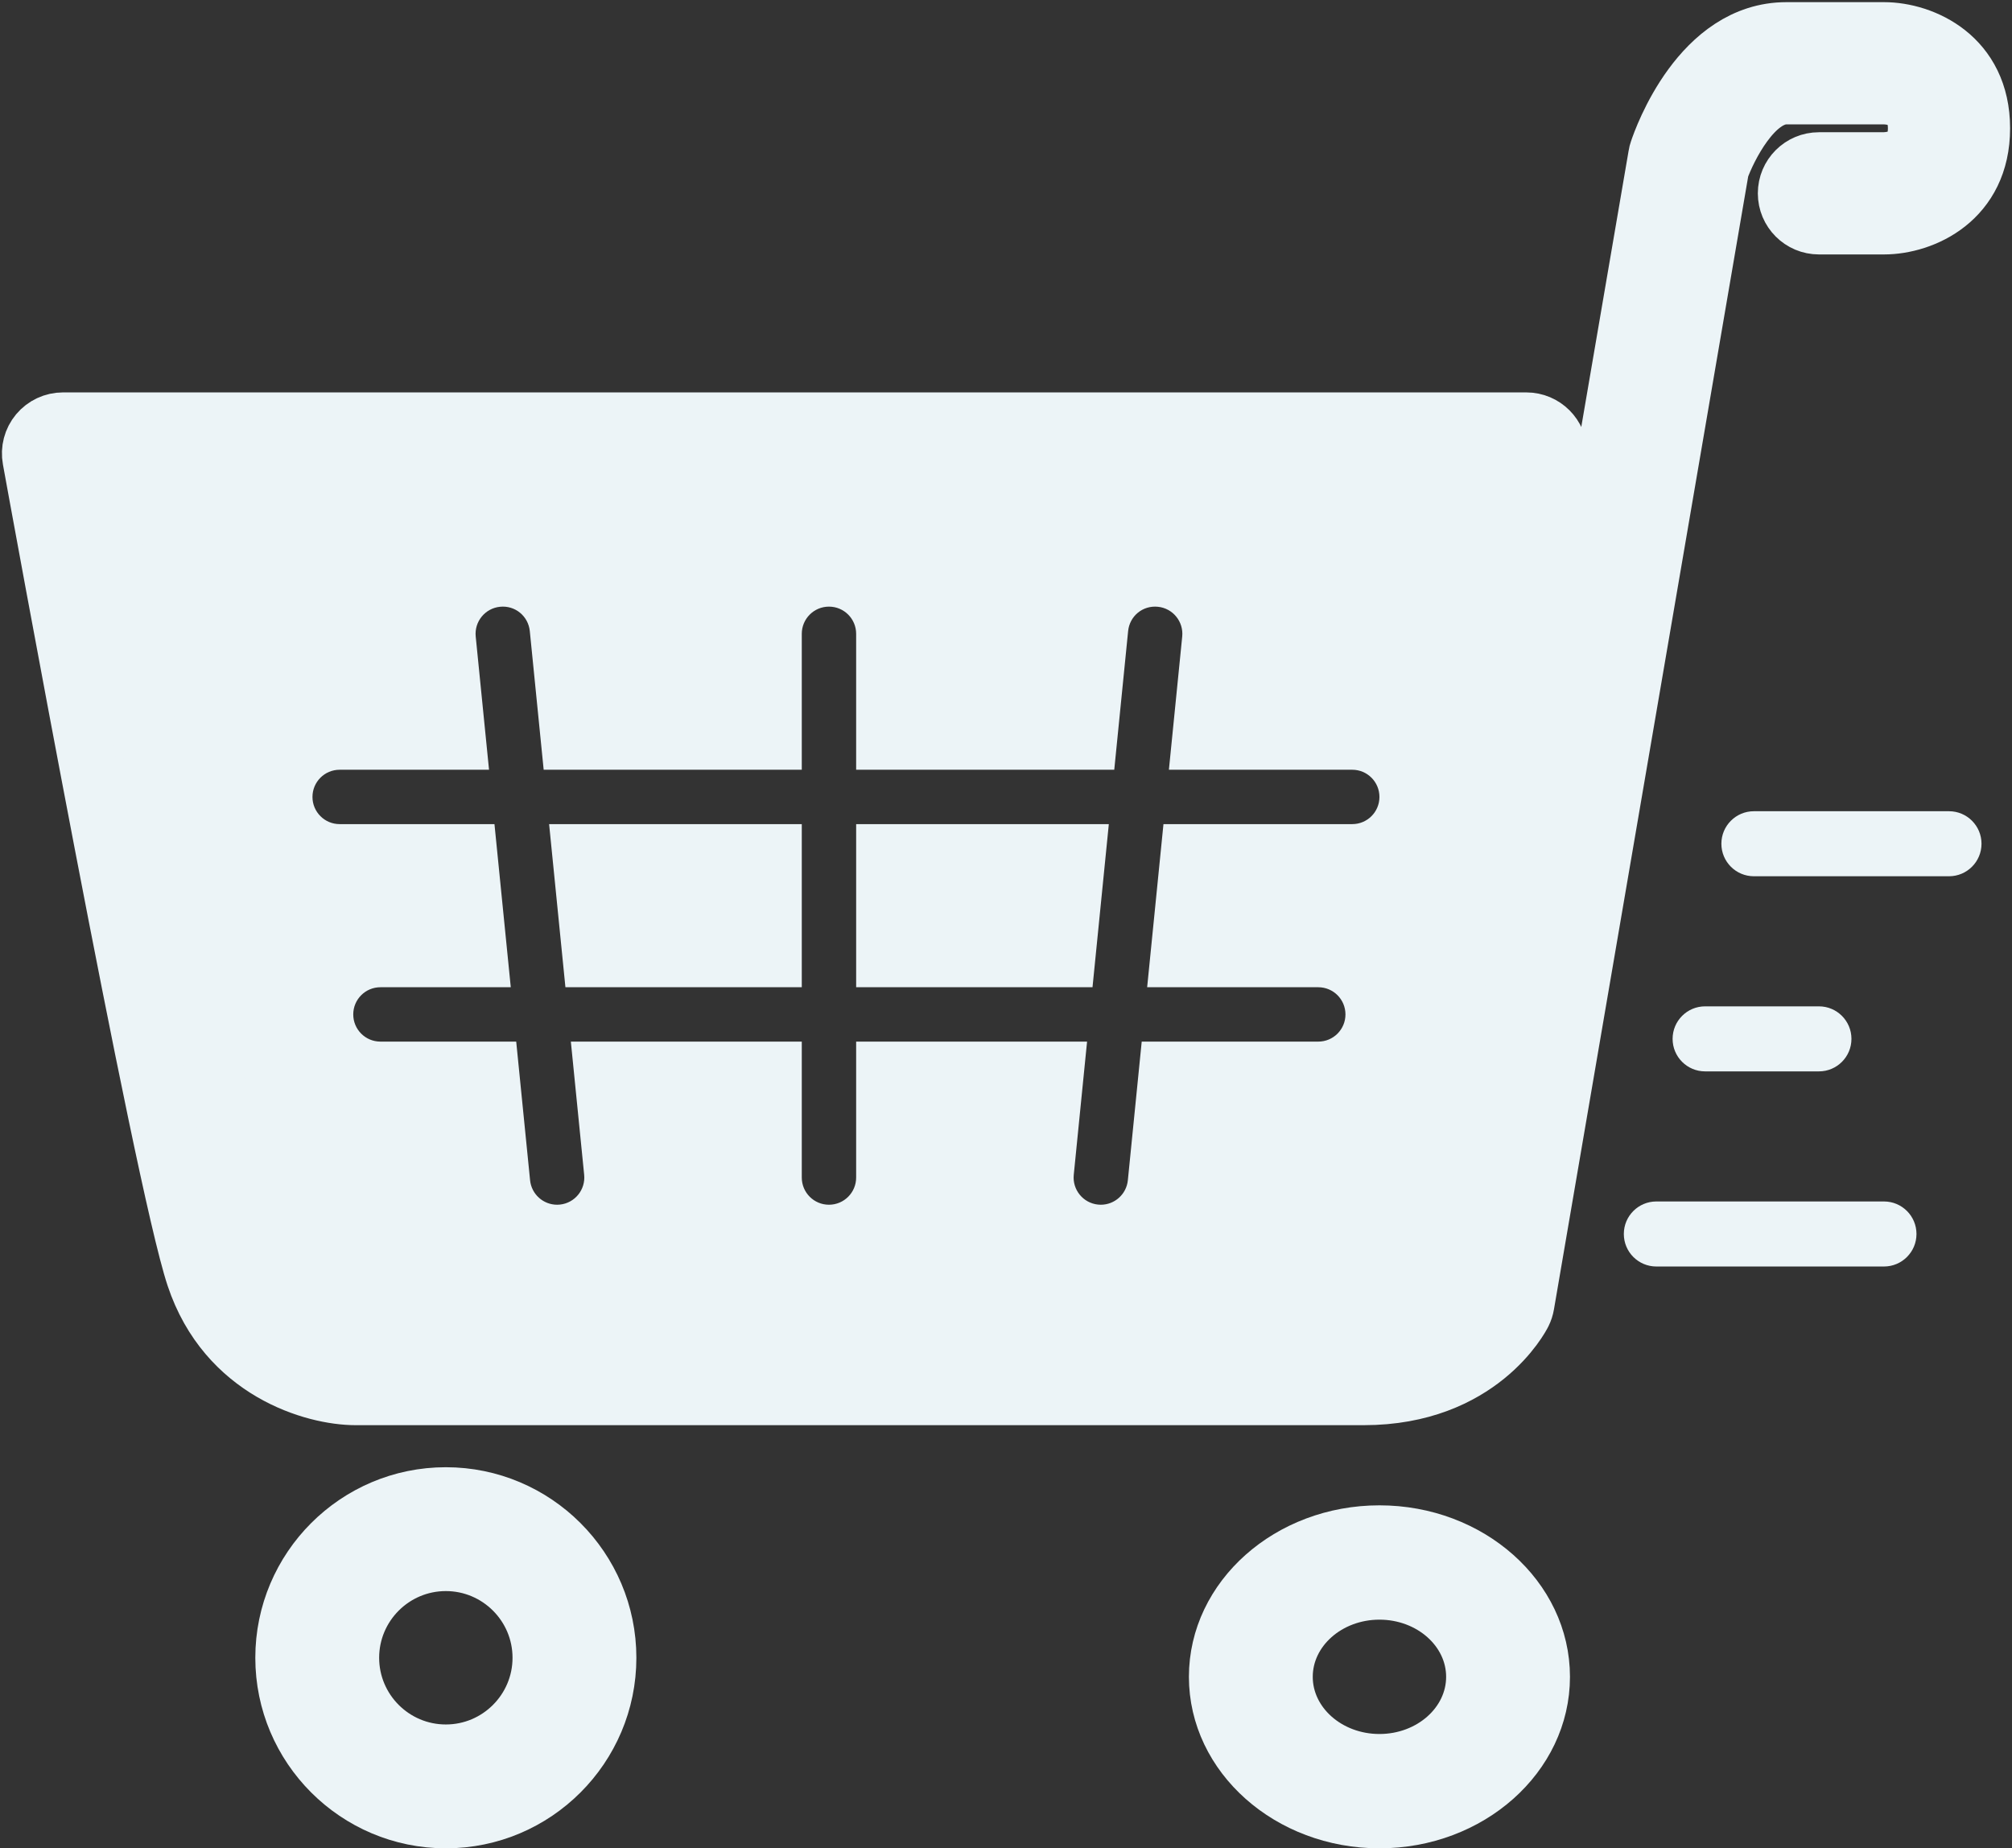 <?xml version="1.0" encoding="UTF-8"?>
<svg width="528px" height="485px" viewBox="0 0 528 485" version="1.1" xmlns="http://www.w3.org/2000/svg" xmlns:xlink="http://www.w3.org/1999/xlink">
    <rect x="0" y="0" width="528" height="485" fill="#333333" stroke="none"/>
    <!-- Generator: Sketch 50.2 (55047) - http://www.bohemiancoding.com/sketch -->
    <title>shopping-cart-3</title>
    <desc>Created with Sketch.</desc>
    <defs></defs>
    <g id="Page-1" stroke="none" stroke-width="1" fill="none" fill-rule="evenodd">
        <g id="shopping-cart-3" transform="translate(264.5, 242) scale(-1, 1) translate(-264.5, -242) translate(-1, -2)" fill="#ECF4F7" fill-rule="nonzero">
            <path d="M44.133,274.598 C44.133,279.308 47.947,283.131 52.666,283.131 L82.533,283.131 C87.252,283.131 91.066,279.308 91.066,274.598 C91.066,269.888 87.252,266.065 82.533,266.065 L52.667,266.065 C47.948,266.065 44.133,269.888 44.133,274.598 Z" id="Shape"></path>
            <path d="M78.267,223.398 C78.267,218.688 74.453,214.865 69.734,214.865 L18.534,214.865 C13.815,214.865 10.001,218.688 10.001,223.398 C10.001,228.108 13.815,231.931 18.534,231.931 L69.734,231.931 C74.452,231.932 78.267,228.109 78.267,223.398 Z" id="Shape"></path>
            <path d="M95.333,317.265 L35.6,317.265 C30.881,317.265 27.067,321.088 27.067,325.798 C27.067,330.508 30.881,334.331 35.6,334.331 L95.333,334.331 C100.052,334.331 103.866,330.508 103.866,325.798 C103.866,321.088 100.052,317.265 95.333,317.265 Z" id="Shape"></path>
            <path d="M168,402 C143.182,402 123,419.94 123,442 C123,464.061 143.183,482 168,482 C192.818,482 213,464.06 213,442 C213,419.94 192.818,402 168,402 Z M168,462.001 C155.591,462.001 145.499,453.031 145.499,442 C145.499,430.97 155.59,421.999 168,421.999 C180.409,421.999 190.501,430.969 190.501,442 C190.501,453.031 180.409,462.001 168,462.001 Z" id="Shape" stroke="#ECF4F7" stroke-width="10"></path>
            <path d="M413,392 C388.182,392 368,412.183 368,437 C368,461.818 388.183,482 413,482 C437.818,482 458,461.817 458,437 C458,412.183 437.818,392 413,392 Z M413,459.501 C400.591,459.501 390.499,449.41 390.499,437 C390.499,424.591 400.59,414.499 413,414.499 C425.409,414.499 435.501,424.59 435.501,437 C435.501,449.41 425.409,459.501 413,459.501 Z" id="Shape" stroke="#ECF4F7" stroke-width="10"></path>
            <path d="M112,129.534 L504.867,129.534 C504.867,129.534 472.466,307.741 464.365,332.042 C456.264,356.343 431.964,356.343 431.964,356.343 L180.854,356.343 C156.553,356.343 148.452,340.142 148.452,340.142 L112,129.534 Z M168,211.115 C168,215.053 171.188,218.249 175.133,218.249 L224.677,218.249 L228.958,261.051 L184.051,261.051 C180.106,261.051 176.917,264.247 176.917,268.185 C176.917,272.122 180.106,275.318 184.051,275.318 L230.385,275.318 L234.023,311.7 C234.394,315.374 237.49,318.121 241.114,318.121 C241.35,318.121 241.585,318.114 241.834,318.085 C245.751,317.693 248.612,314.197 248.219,310.273 L244.724,275.318 L305.325,275.318 L305.325,310.987 C305.325,314.925 308.514,318.121 312.459,318.121 C316.404,318.121 319.592,314.925 319.592,310.987 L319.592,275.318 L380.194,275.318 L376.699,310.273 C376.306,314.197 379.167,317.693 383.083,318.085 C383.333,318.113 383.568,318.121 383.804,318.121 C387.428,318.121 390.523,315.374 390.894,311.7 L394.533,275.318 L430.166,275.318 C434.111,275.318 437.299,272.122 437.299,268.185 C437.299,264.247 434.111,261.051 430.166,261.051 L395.96,261.051 L400.24,218.249 L440.867,218.249 C444.812,218.249 448,215.053 448,211.115 C448,207.178 444.812,203.982 440.867,203.982 L401.666,203.982 L405.161,169.026 C405.554,165.103 402.693,161.607 398.777,161.215 C394.796,160.809 391.365,163.684 390.966,167.599 L387.327,203.982 L319.592,203.982 L319.592,168.312 C319.592,164.375 316.404,161.179 312.459,161.179 C308.514,161.179 305.325,164.375 305.325,168.312 L305.325,203.982 L237.59,203.982 L233.952,167.599 C233.56,163.683 230.157,160.815 226.14,161.215 C222.224,161.607 219.363,165.103 219.756,169.026 L223.251,203.982 L175.133,203.982 C171.188,203.981 168,207.177 168,211.115 Z M319.592,218.249 L385.9,218.249 L381.62,261.051 L319.592,261.051 L319.592,218.249 Z M305.324,218.249 L305.324,261.051 L243.297,261.051 L239.016,218.249 L305.324,218.249 Z" id="Shape"></path>
            <path d="M520.02,115.529 C518.399,113.592 516.001,112.466 513.466,112.466 L129.466,112.466 C124.747,112.466 120.933,116.289 120.933,120.999 C120.933,125.709 124.747,129.532 129.466,129.532 L503.235,129.532 C490.964,196.578 468.974,312.819 462.71,331.635 C456.293,350.878 437.409,351.39 436.666,351.398 L172.133,351.398 C155.331,351.398 148.035,342.626 146.14,339.861 L95.205,42.756 C95.145,42.329 95.034,41.911 94.889,41.502 C93.822,38.285 83.77,10.065 61.199,10.065 L35.6,10.065 C25.309,10.065 10,16.883 10,35.665 C10,54.447 25.309,61.265 35.6,61.265 L52.667,61.265 C57.386,61.265 61.2,57.442 61.2,52.732 C61.2,48.022 57.386,44.199 52.667,44.199 L35.702,44.199 C31.76,44.097 27.066,42.535 27.066,35.666 C27.066,28.797 31.759,27.235 35.599,27.133 L61.199,27.133 C69.715,27.133 76.499,40.812 78.505,46.342 L129.594,344.309 C129.731,345.137 129.995,345.93 130.362,346.681 C130.806,347.569 141.609,368.467 172.133,368.467 L436.666,368.467 C447.648,368.467 470.612,361.896 478.889,337.03 C487.525,311.157 520.463,130.216 521.854,122.528 C522.316,120.034 521.642,117.474 520.02,115.529 Z" id="Shape" stroke="#ECF4F7" stroke-width="15"></path>
        </g>
    </g>
</svg>
